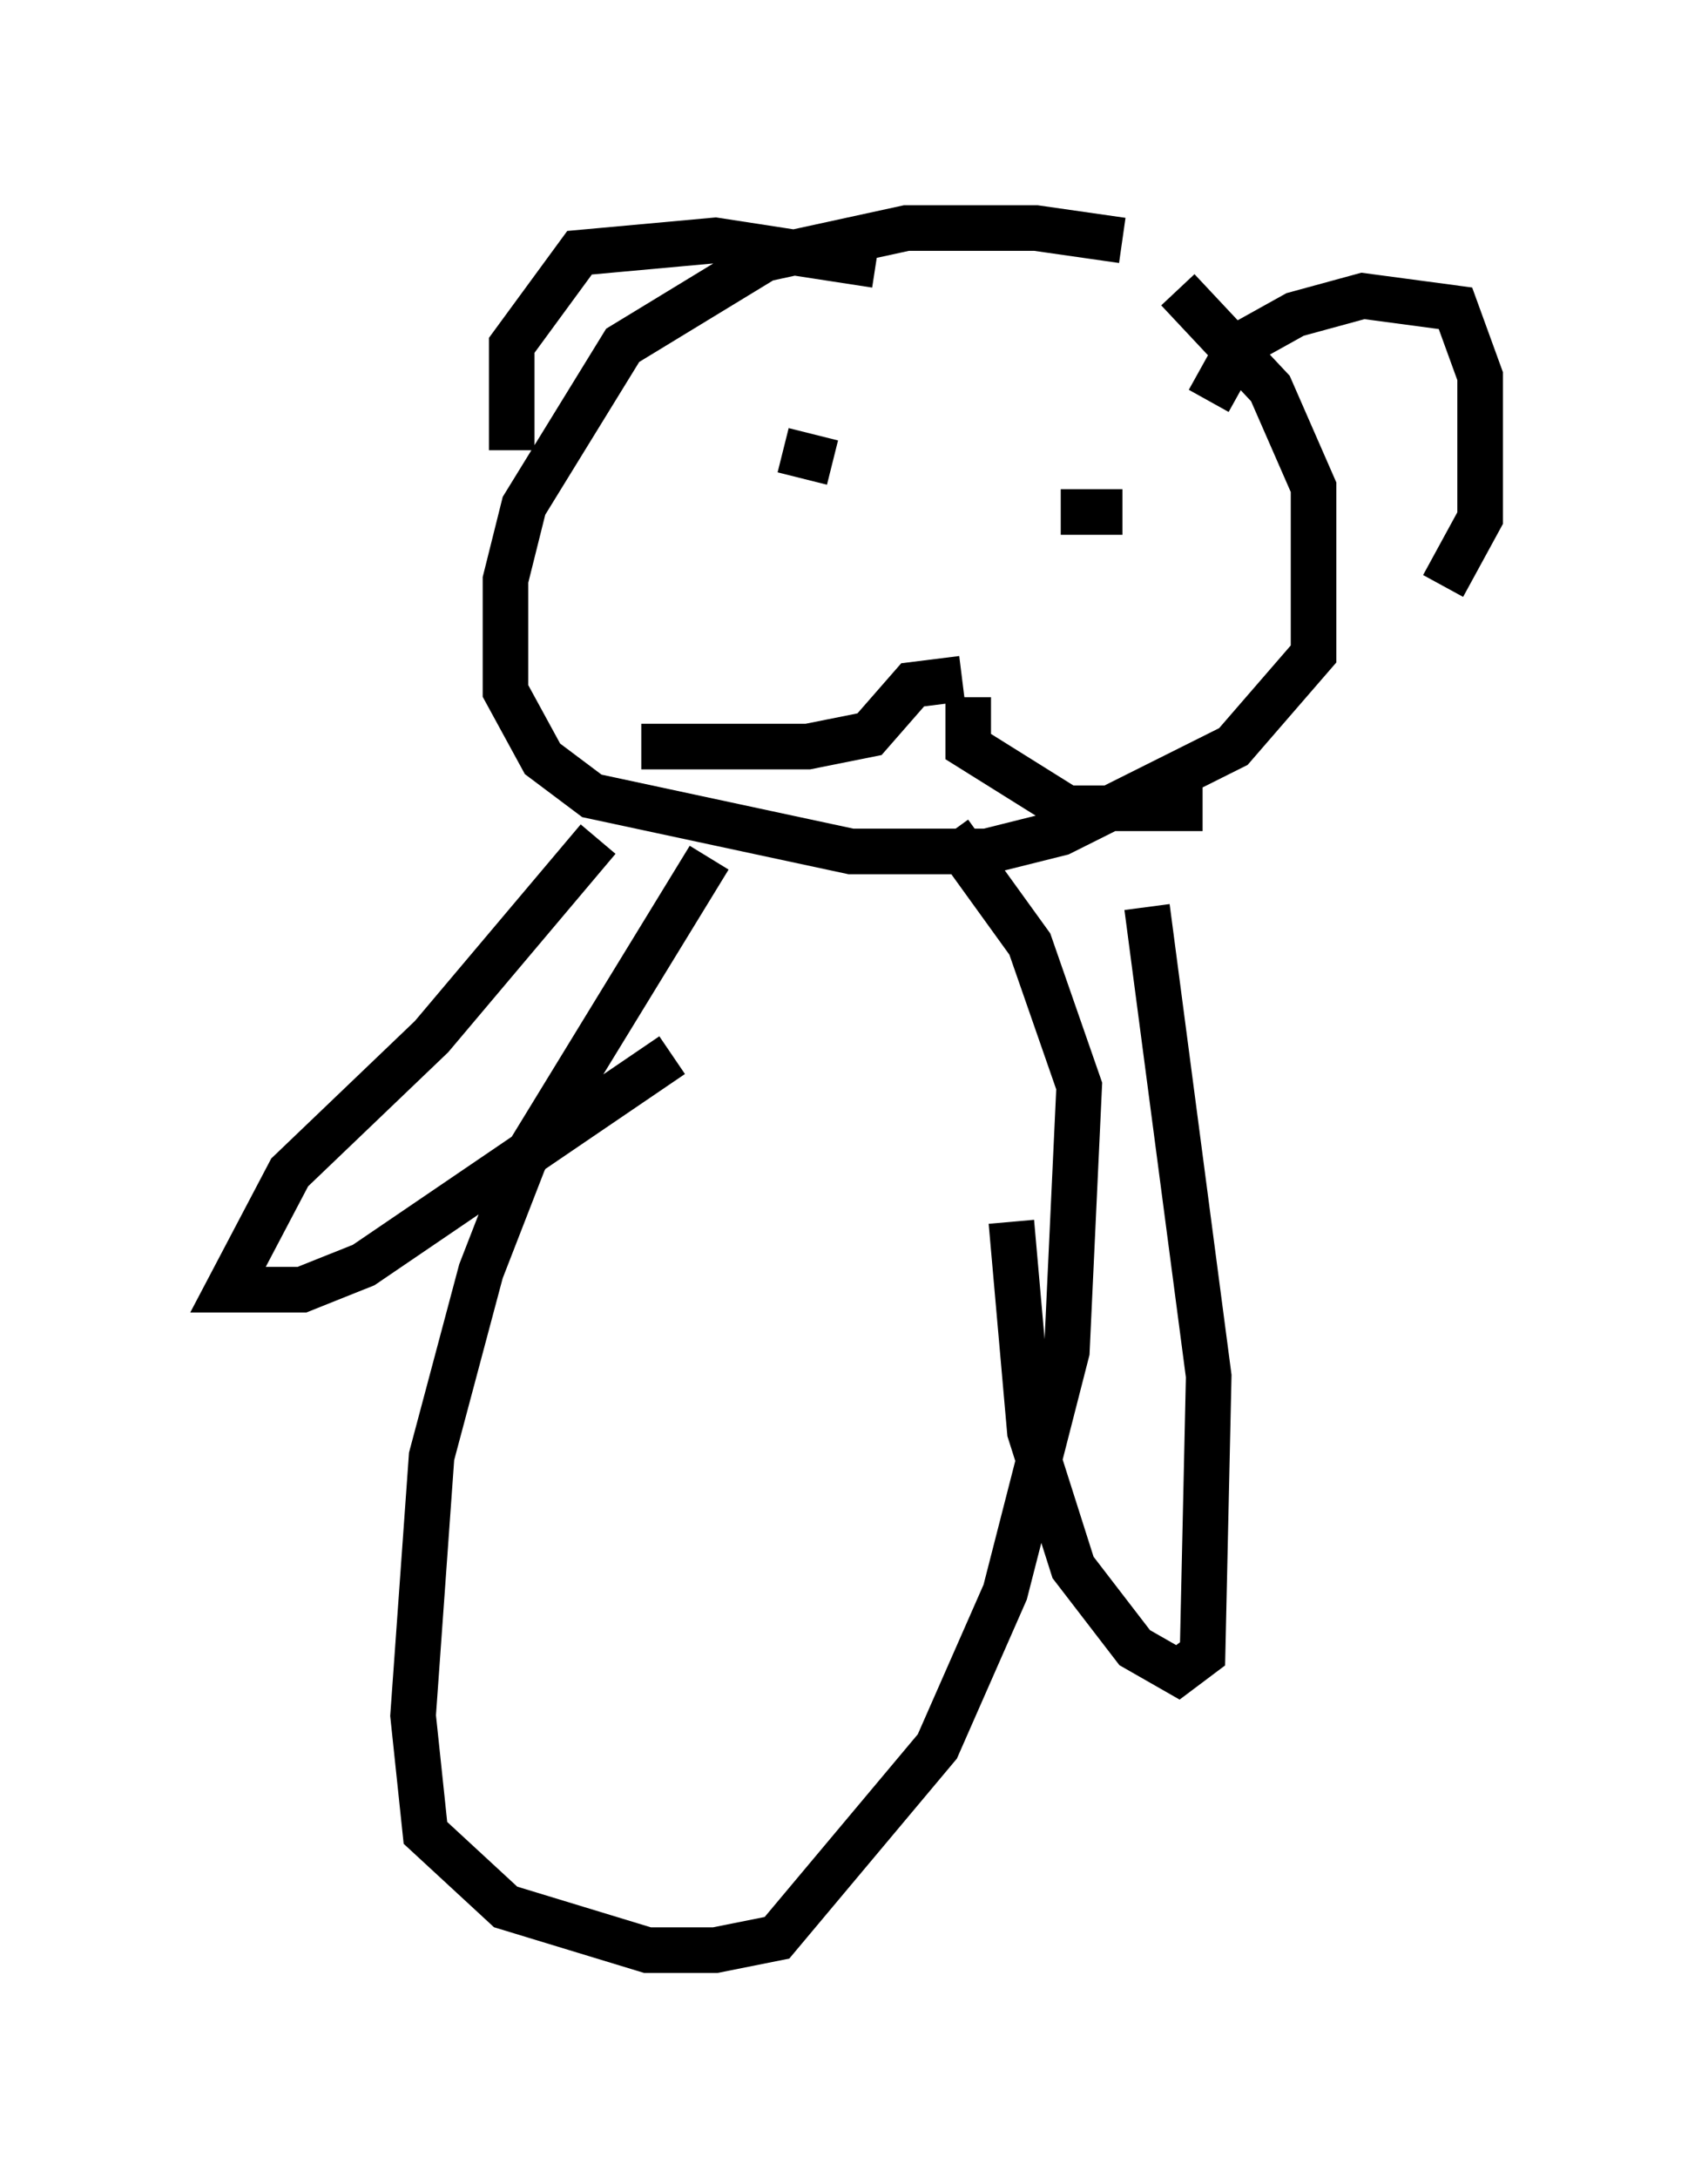 <?xml version="1.0" encoding="utf-8" ?>
<svg baseProfile="full" height="47.753" version="1.1" width="37.469" xmlns="http://www.w3.org/2000/svg" xmlns:ev="http://www.w3.org/2001/xml-events" xmlns:xlink="http://www.w3.org/1999/xlink"><defs /><rect fill="white" height="47.753" width="37.469" x="0" y="0" /><path d="M25.703, 6.083 m-1.083, -0.812 l-1.894, -0.271 -2.842, 0.0 l-3.112, 0.677 -3.112, 1.894 l-2.165, 3.518 -0.406, 1.624 l0.0, 2.436 0.812, 1.488 l1.083, 0.812 5.683, 1.218 l2.977, 0.0 1.624, -0.406 l3.789, -1.894 1.759, -2.03 l0.0, -3.654 -0.947, -2.165 l-2.03, -2.165 m0.677, 2.436 l0.677, -1.218 1.218, -0.677 l1.488, -0.406 2.03, 0.271 l0.541, 1.488 0.0, 3.112 l-0.812, 1.488 m-12.449, -7.036 l-3.518, -0.541 -2.977, 0.271 l-1.488, 2.03 0.0, 2.3 m7.442, -0.135 l0.0, 0.0 m6.766, 2.571 l0.0, 0.0 m-8.254, -2.436 l1.083, 0.271 m6.36, 1.083 l-1.353, 0.0 m-2.165, 3.654 l-1.083, 0.135 -0.947, 1.083 l-1.353, 0.271 -3.654, 0.0 m7.172, -1.083 l0.0, 1.083 2.165, 1.353 l2.977, 0.0 m-10.825, 1.083 l-4.059, 6.631 -0.947, 2.436 l-1.083, 4.059 -0.406, 5.683 l0.271, 2.571 1.759, 1.624 l3.112, 0.947 1.488, 0.0 l1.353, -0.271 3.518, -4.195 l1.488, -3.383 1.353, -5.277 l0.271, -5.819 -1.083, -3.112 l-1.759, -2.436 m4.33, 1.624 l1.353, 10.284 -0.135, 6.089 l-0.541, 0.406 -0.947, -0.541 l-1.353, -1.759 -0.947, -2.977 l-0.406, -4.601 m-9.066, -8.39 l-3.654, 4.33 -3.112, 2.977 l-1.353, 2.571 1.624, 0.0 l1.353, -0.541 6.766, -4.601 " fill="none" stroke="black" stroke-width="1" /></svg>